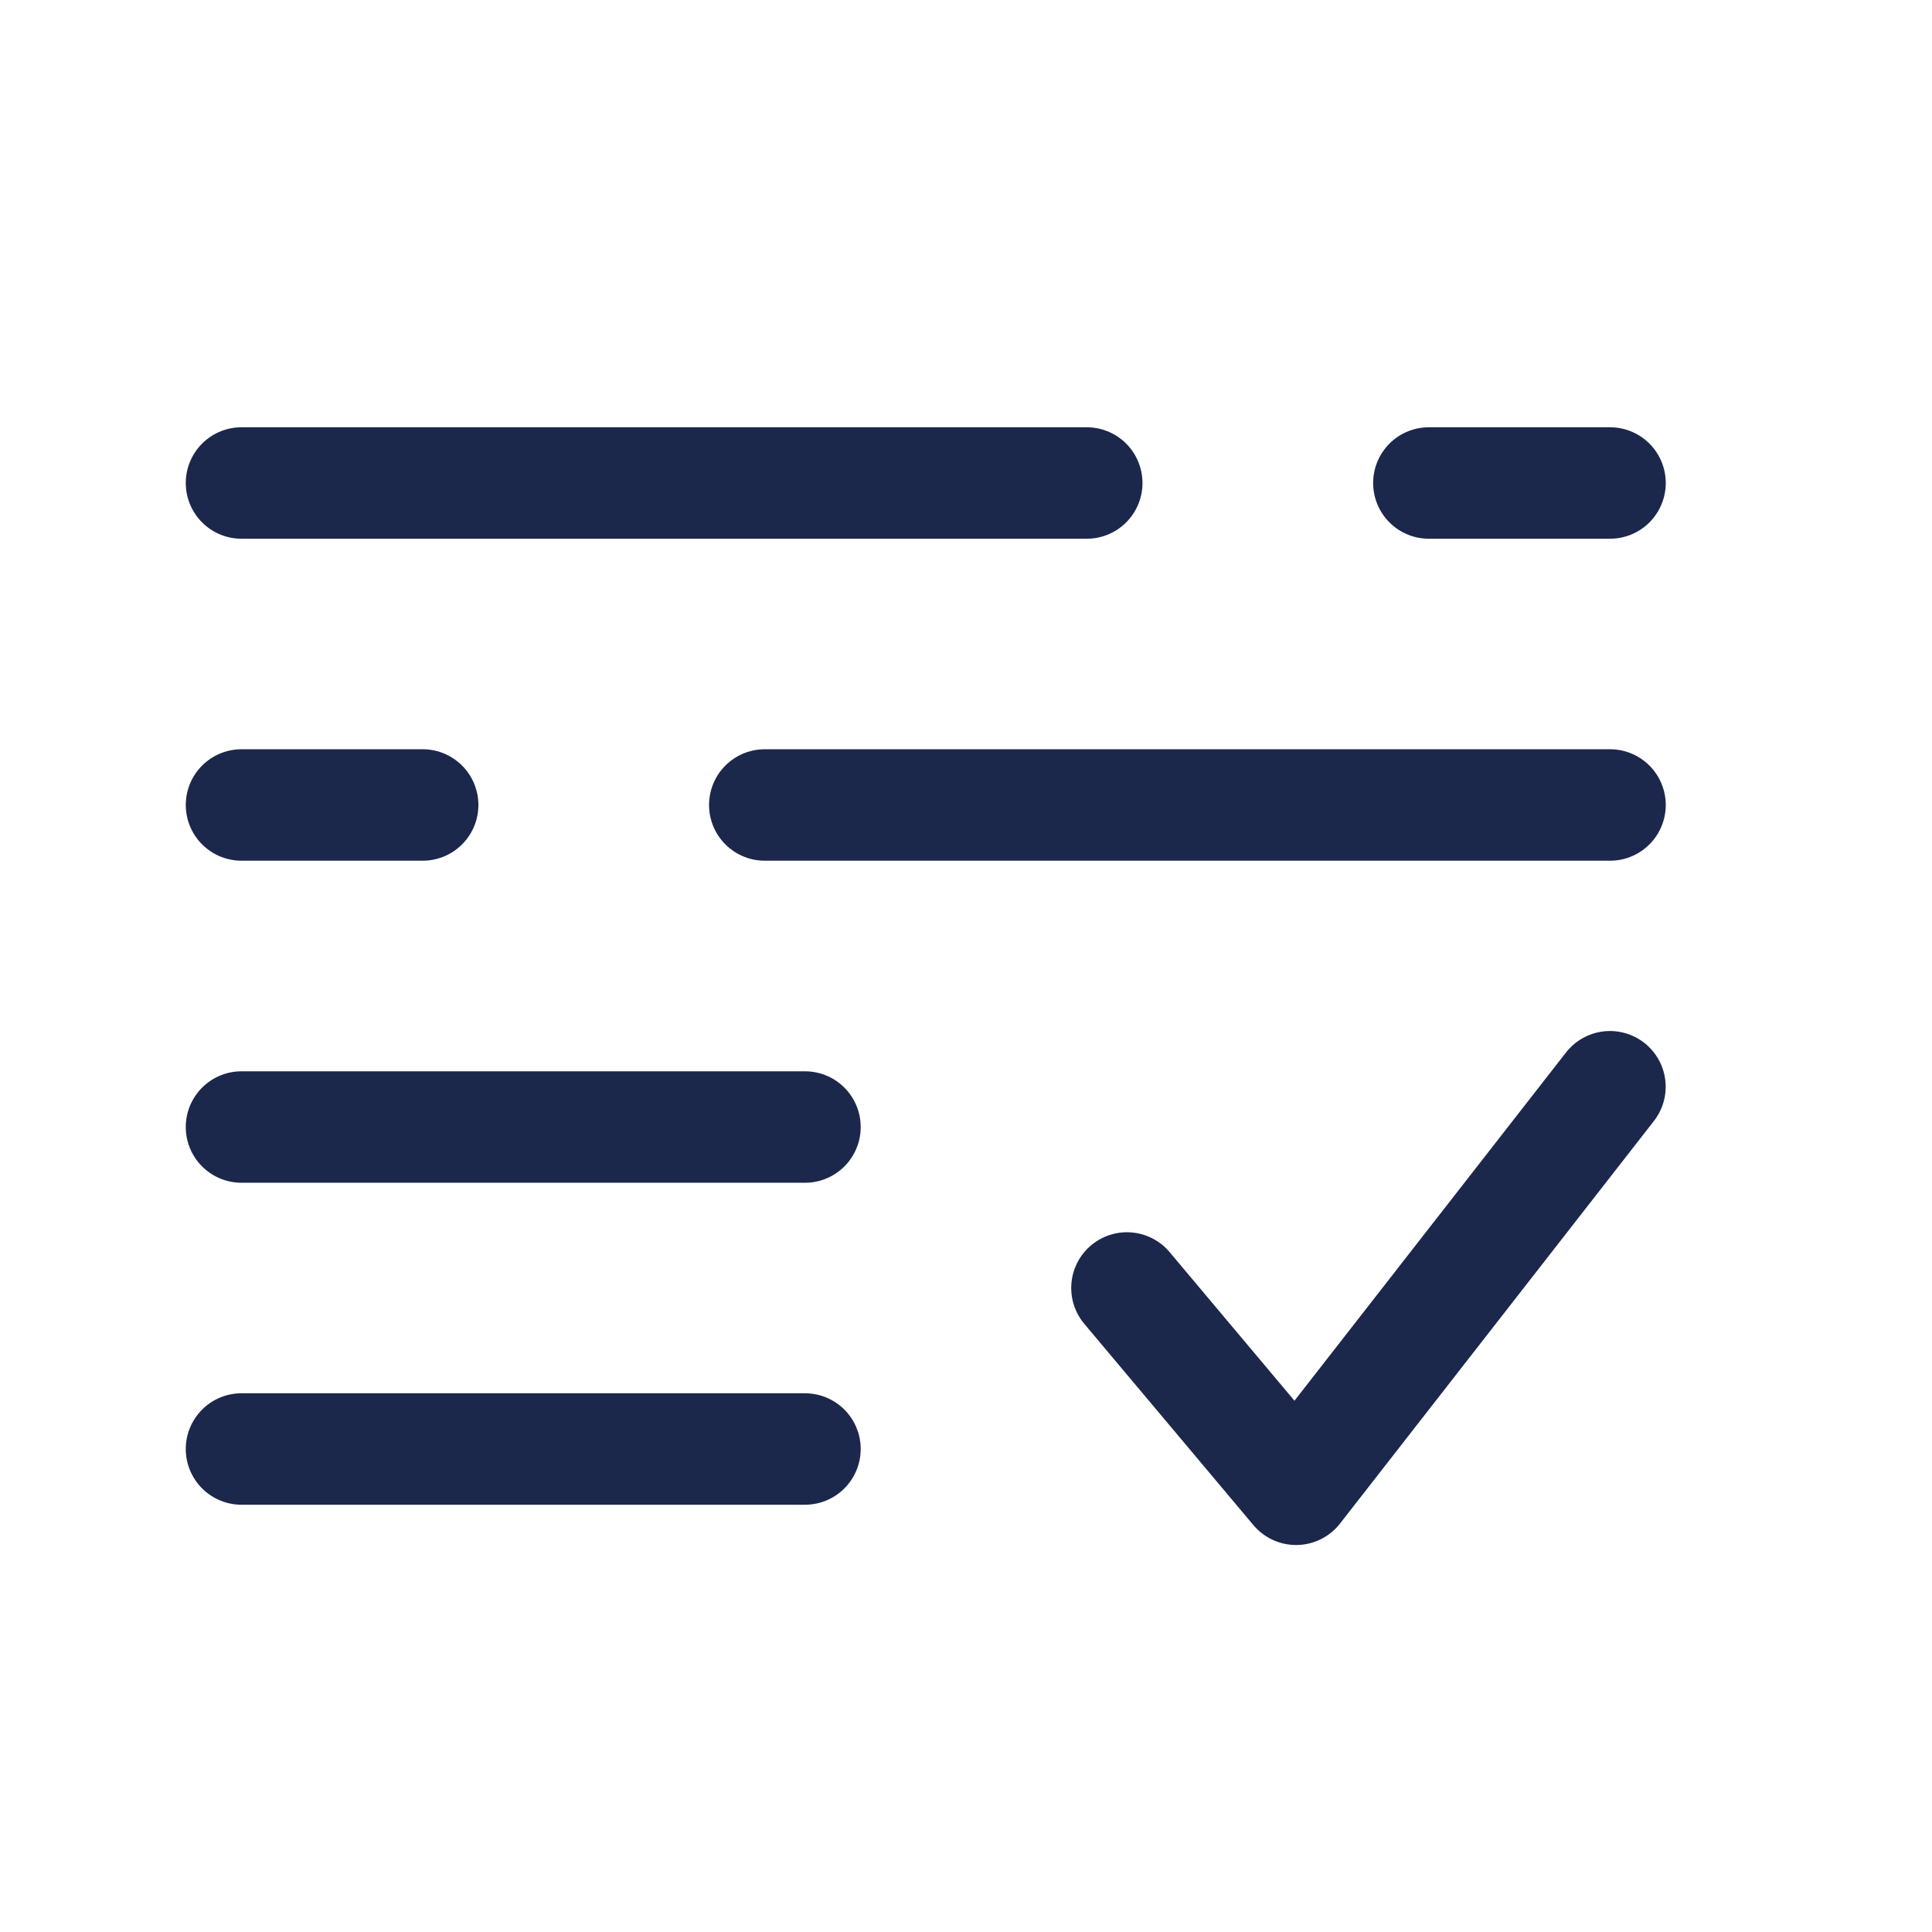 <svg width='26' height='26' viewBox='0 0 26 26' fill='none' xmlns='http://www.w3.org/2000/svg'><path d='M15.166 17.333L17.442 20.042L21.666 14.625' stroke='#1C274C' stroke-width='1.5' stroke-linecap='round' stroke-linejoin='round'/><path d='M10.833 15.167H3.25' stroke='#1C274C' stroke-width='1.5' stroke-linecap='round'/><path d='M10.833 19.5H3.25' stroke='#1C274C' stroke-width='1.5' stroke-linecap='round'/><path d='M3.25 6.5H14.625H3.25ZM21.667 6.5H19.229H21.667Z' fill='#D9D9D9'/><path d='M3.25 6.5H14.625M21.667 6.5H19.229' stroke='#1C274C' stroke-width='1.5' stroke-linecap='round'/><path d='M21.667 10.833H10.292M3.25 10.833H5.688' stroke='#1C274C' stroke-width='1.5' stroke-linecap='round'/></svg>